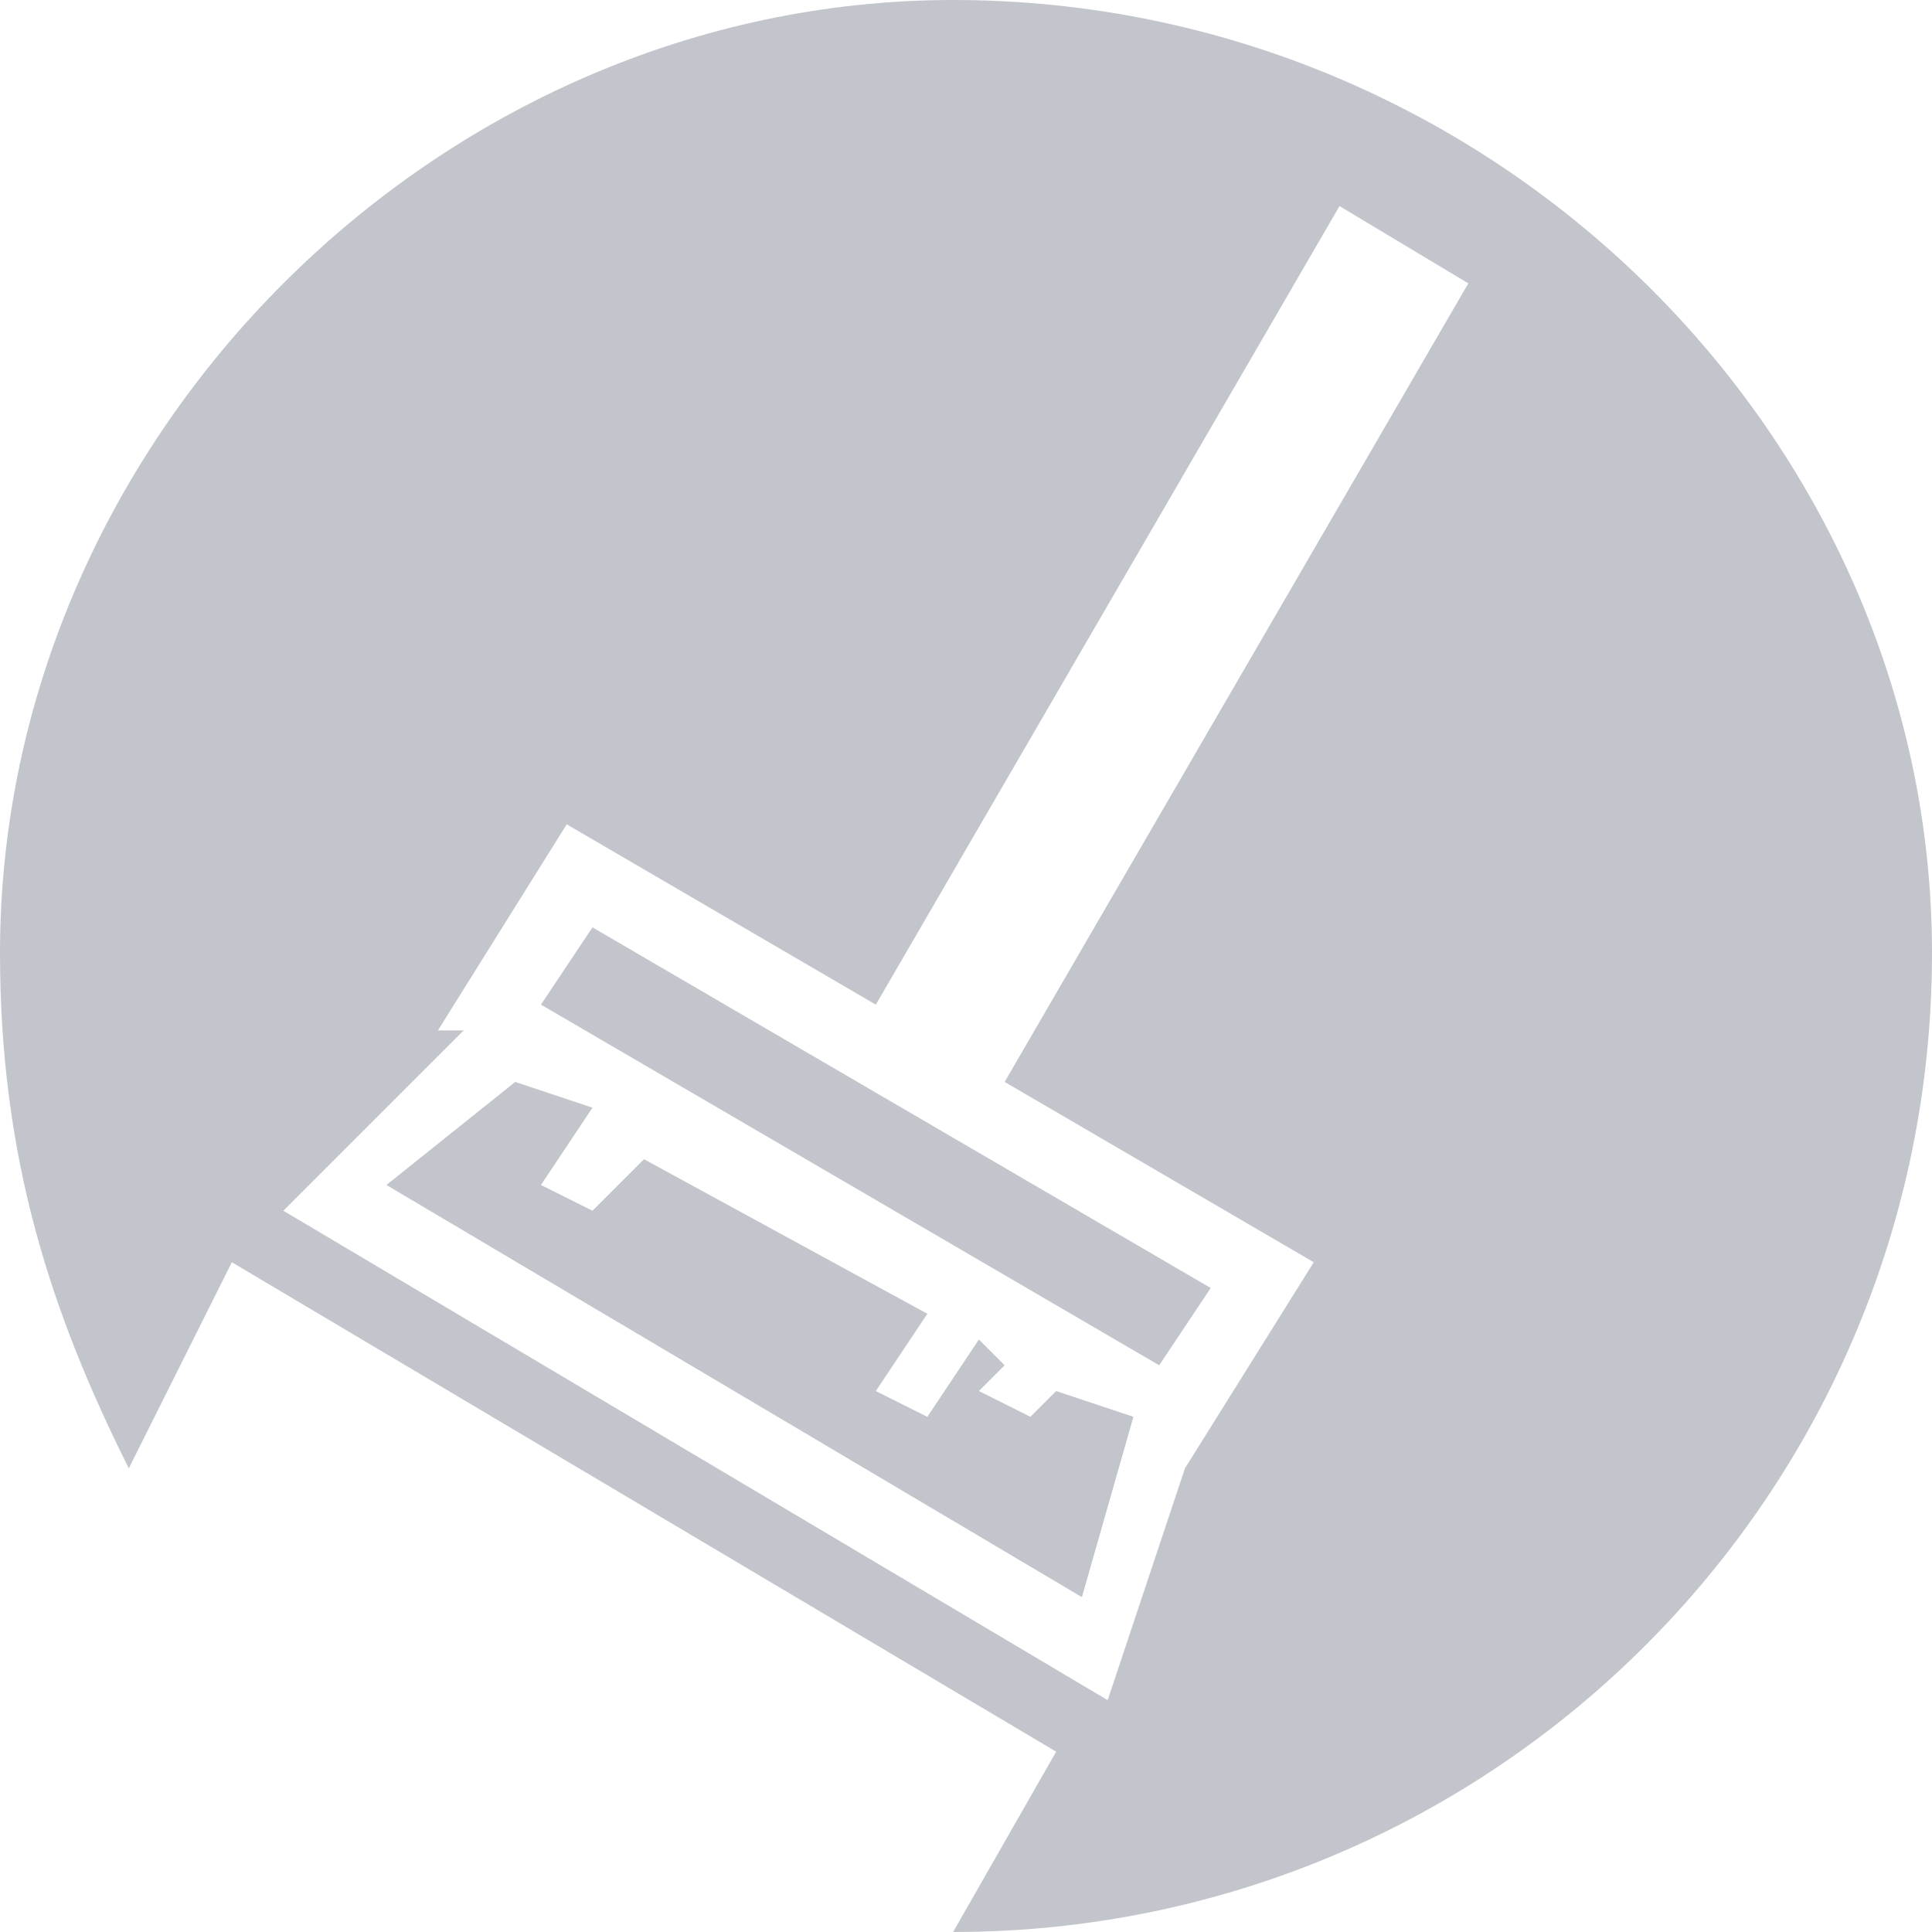 <?xml version="1.0" encoding="UTF-8" standalone="no"?>
<svg
   width="75"
   height="75"
   viewBox="0 0 75 75"
   version="1.1"
   id="svg5"
   sodipodi:docname="cb-layer-1340.svg"
   xmlns:inkscape="http://www.inkscape.org/namespaces/inkscape"
   xmlns:sodipodi="http://sodipodi.sourceforge.net/DTD/sodipodi-0.dtd"
   xmlns="http://www.w3.org/2000/svg"
   xmlns:svg="http://www.w3.org/2000/svg">
  <sodipodi:namedview
     id="namedview7"
     pagecolor="#ffffff"
     bordercolor="#666666"
     borderopacity="1.0"
     inkscape:pageshadow="2"
     inkscape:pageopacity="0.0"
     inkscape:pagecheckerboard="0" />
  <defs
     id="defs2" />
  <path
     d="M 37,0 C 58,0 75,17 75,37 75,58 58,75 37,75 v 0 L 41,68 9,49 5,57 C 2,51 0,45 0,37 0,17 17,0 37,0 Z M 17,40 h 1 l -7,7 32,19 3,-9 v 0 L 51,49 39,42 57,11 52,8 34,39 22,32 Z m 24,14 -1,1 -2,-1 1,-1 -1,-1 -2,3 -2,-1 2,-3 -11,-6 -2,2 -2,-1 2,-3 -3,-1 -5,4 27,16 2,-7 z M 21,39 45,53 47,50 23,36 Z"
     fill="#343d53"
     opacity="0.297"
     id="id-77015" />
</svg>
